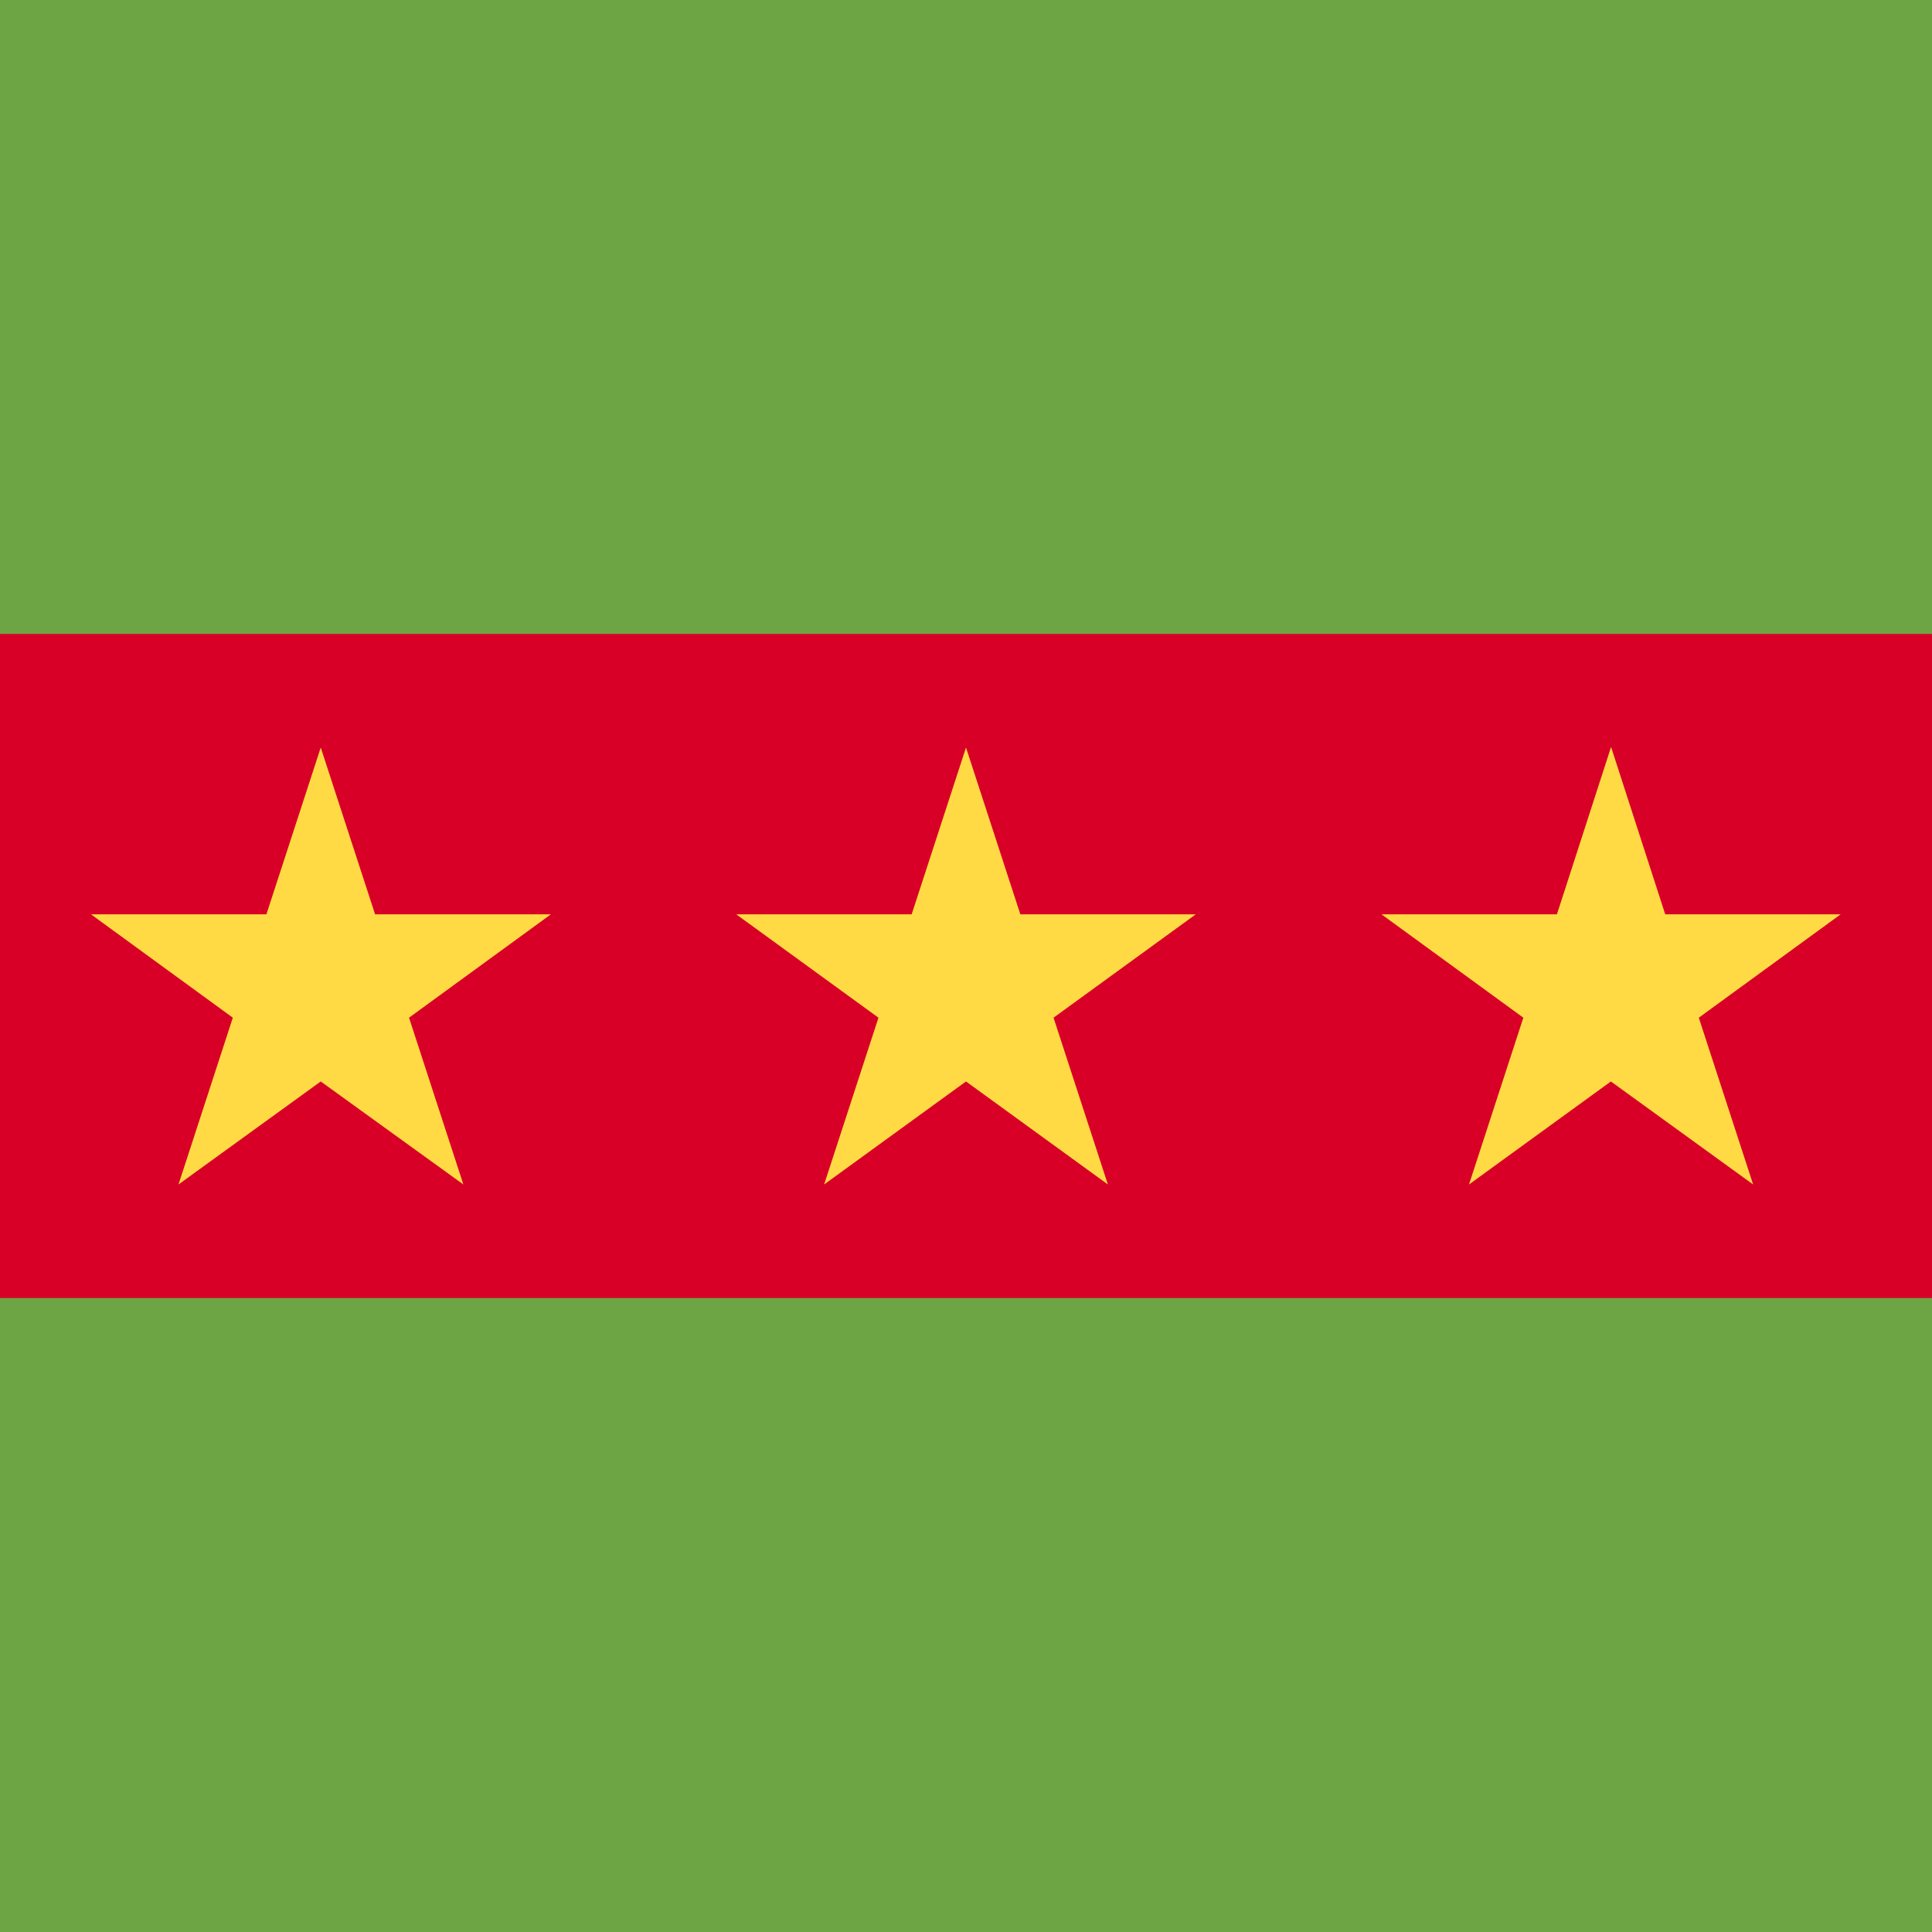 <svg xmlns="http://www.w3.org/2000/svg" width="512" height="512" fill="none"><g clip-path="url(#a)"><path fill="#D80027" d="M0 136h512v240H0z"/><path fill="#6DA544" d="M0 344h512v168H0zM0 0h512v168H0z"/><path fill="#FFDA44" d="m85 198.1 14.4 44.2H146l-37.6 27.4 14.4 44.2L85 286.6l-37.7 27.3 14.4-44.2-37.6-27.4h46.5L85 198.1Zm171 0 14.4 44.2h46.5l-37.7 27.4 14.4 44.2-37.6-27.3-37.6 27.3 14.4-44.2-37.7-27.4h46.5l14.4-44.2Zm171 0 14.3 44.2h46.5l-37.6 27.4 14.4 44.2-37.7-27.3-37.6 27.3 14.4-44.2-37.6-27.4h46.5l14.3-44.2Z"/></g><defs><clipPath id="a"><path fill="#fff" d="M0 0h512v512H0z"/></clipPath></defs></svg>
